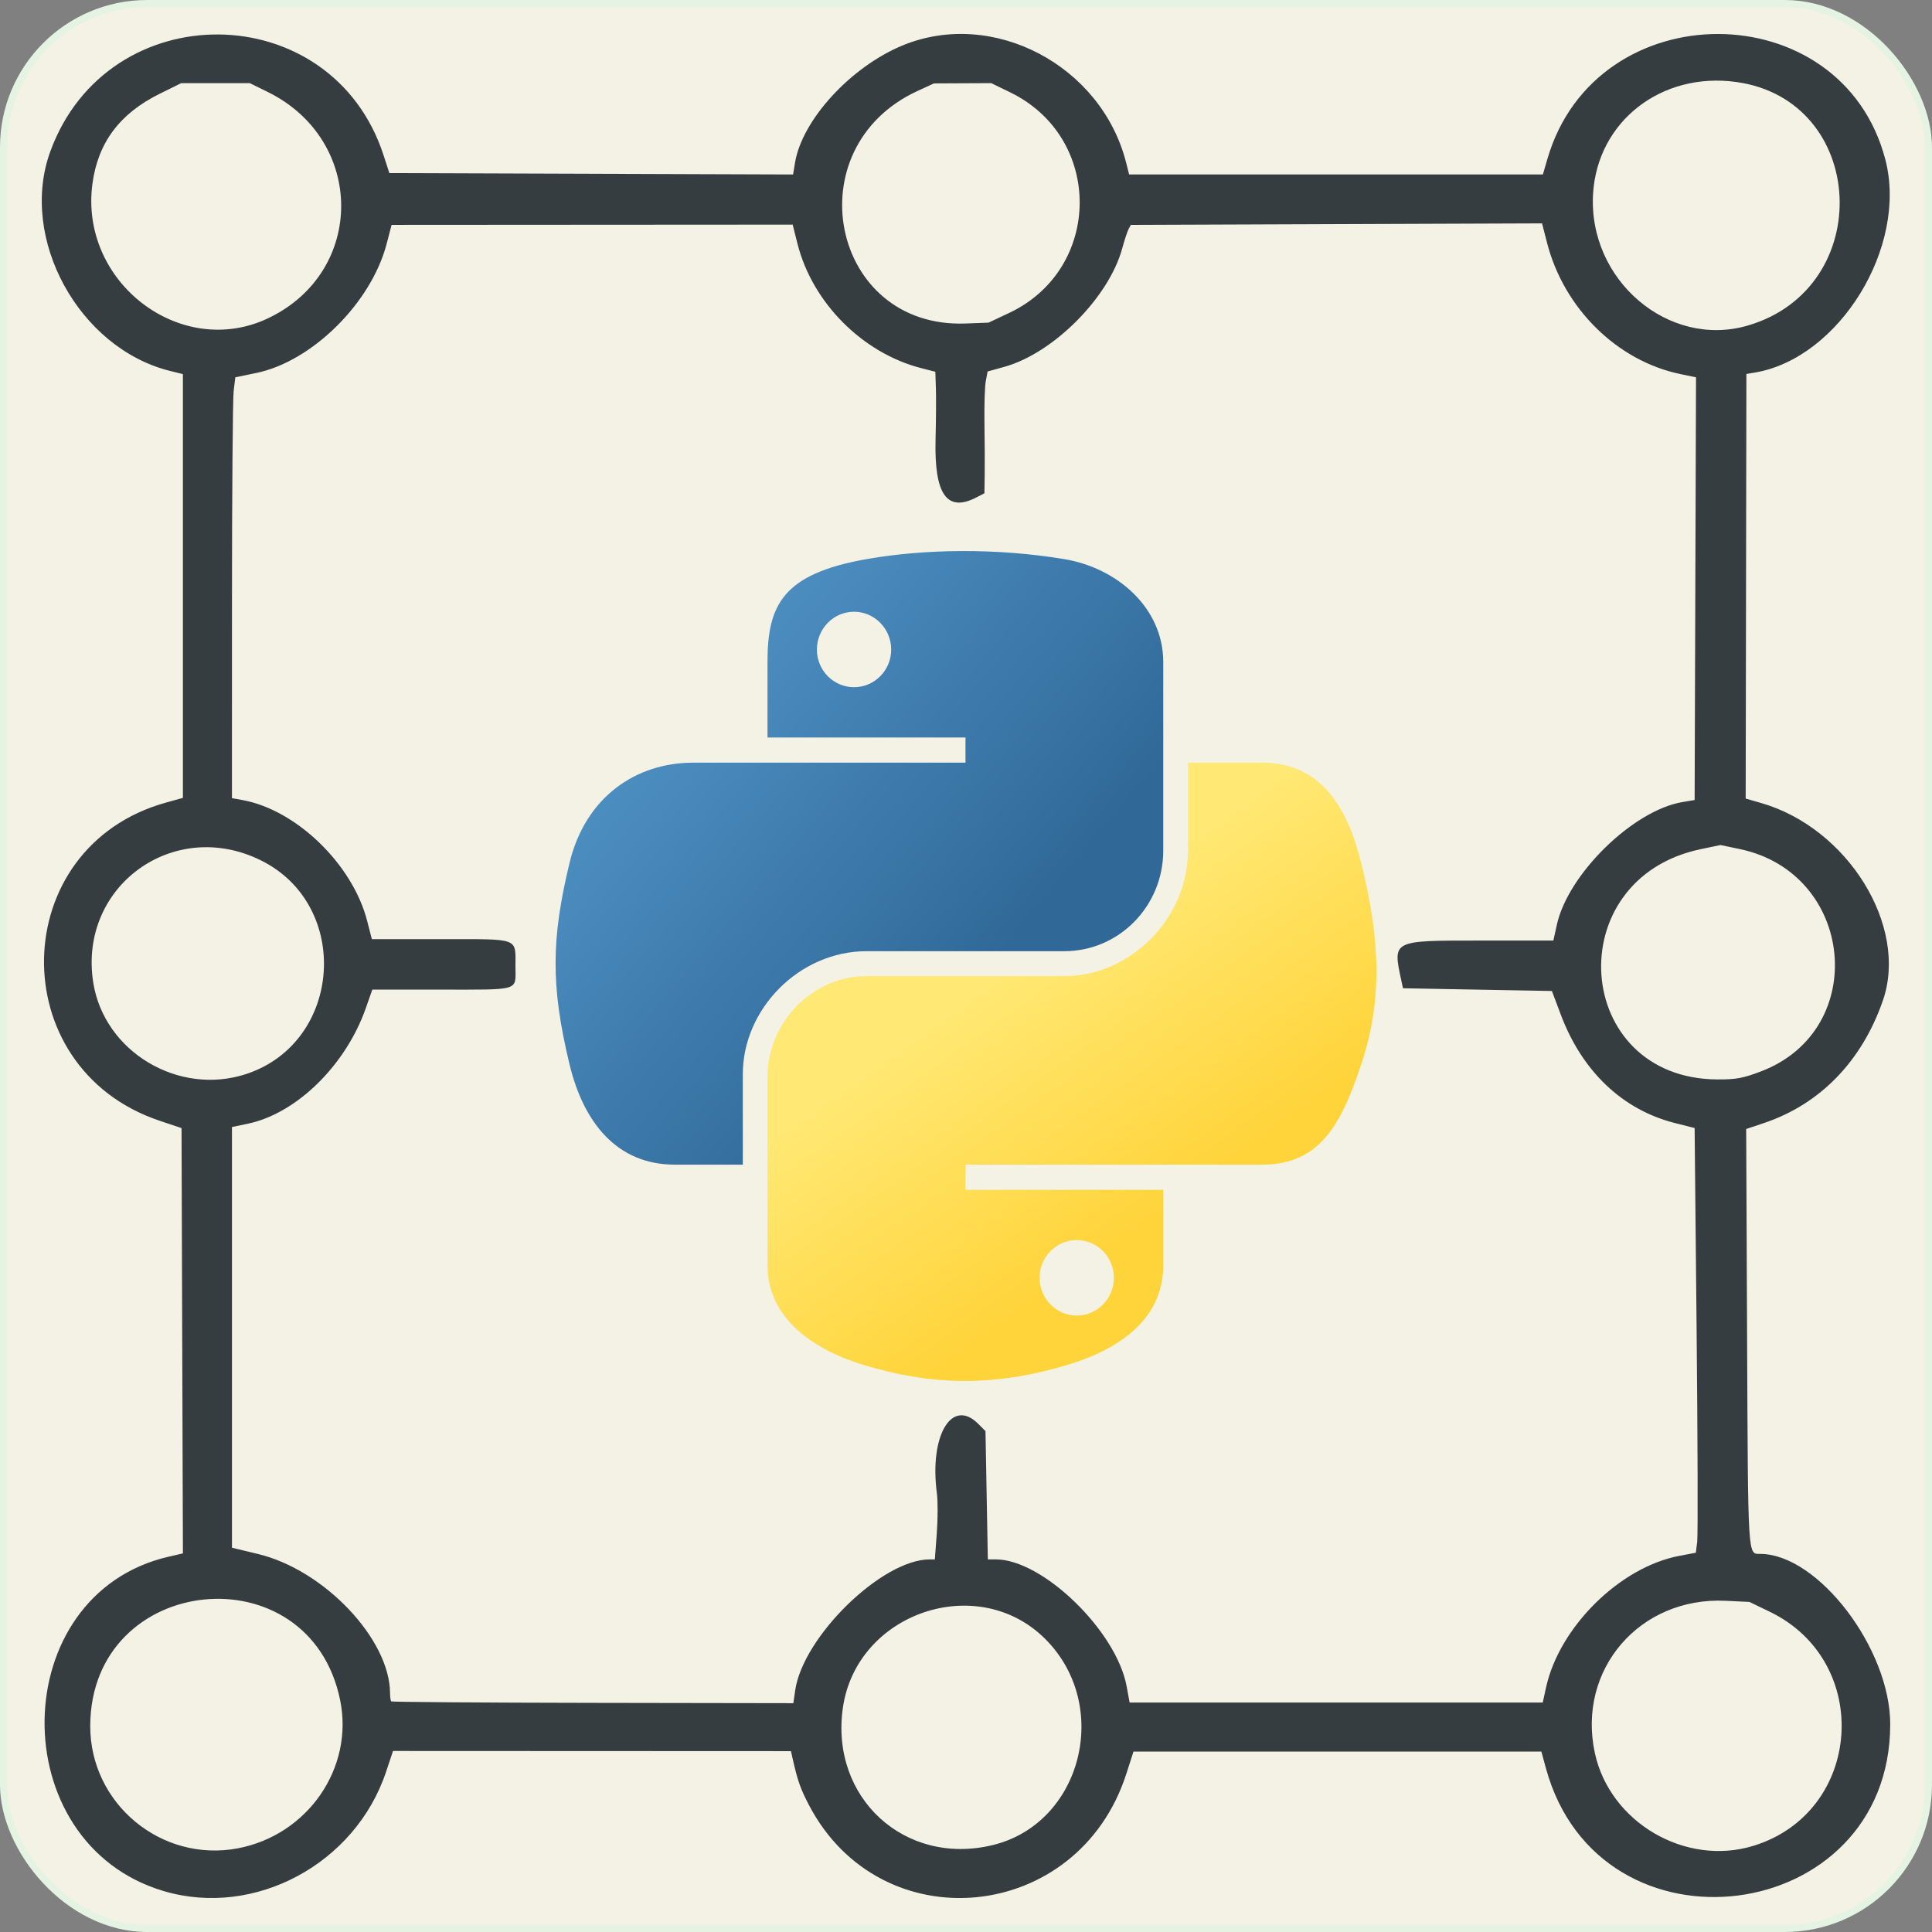 <?xml version="1.0" encoding="UTF-8" standalone="no"?>
<!-- Created with Inkscape (http://www.inkscape.org/) -->

<svg
   width="250mm"
   height="250mm"
   viewBox="0 0 250 250"
   version="1.1"
   id="svg5"
   xml:space="preserve"
   xmlns:inkscape="http://www.inkscape.org/namespaces/inkscape"
   xmlns:sodipodi="http://sodipodi.sourceforge.net/DTD/sodipodi-0.dtd"
   xmlns:xlink="http://www.w3.org/1999/xlink"
   xmlns="http://www.w3.org/2000/svg"
   xmlns:svg="http://www.w3.org/2000/svg"><rect x="0" y="0" width="250" height="250" fill="#808080" stroke="none"/><sodipodi:namedview
     id="namedview7"
     pagecolor="#ffffff"
     bordercolor="#000000"
     borderopacity="0.25"
     inkscape:showpageshadow="2"
     inkscape:pageopacity="0.0"
     inkscape:pagecheckerboard="0"
     inkscape:deskcolor="#d1d1d1"
     inkscape:document-units="mm"
     showgrid="false"
     showguides="false"
     inkscape:zoom="0.37984703"
     inkscape:cx="822.6996"
     inkscape:cy="509.41559"
     inkscape:window-width="1502"
     inkscape:window-height="795"
     inkscape:window-x="0"
     inkscape:window-y="38"
     inkscape:window-maximized="0"
     inkscape:current-layer="layer1" /><defs
     id="defs2"><linearGradient
       id="linearGradient4671"><stop
         style="stop-color:#ffd43b;stop-opacity:1;"
         offset="0"
         id="stop4673" /><stop
         style="stop-color:#ffe873;stop-opacity:1"
         offset="1"
         id="stop4675" /></linearGradient><linearGradient
       id="linearGradient4689"><stop
         style="stop-color:#5a9fd4;stop-opacity:1;"
         offset="0"
         id="stop4691" /><stop
         style="stop-color:#306998;stop-opacity:1;"
         offset="1"
         id="stop4693" /></linearGradient><linearGradient
       inkscape:collect="always"
       xlink:href="#linearGradient4671"
       id="linearGradient1475"
       gradientUnits="userSpaceOnUse"
       gradientTransform="matrix(0.538,0,0,0.543,24.003,65.552)"
       x1="150.961"
       y1="192.352"
       x2="112.031"
       y2="137.273" /><linearGradient
       inkscape:collect="always"
       xlink:href="#linearGradient4689"
       id="linearGradient1478"
       gradientUnits="userSpaceOnUse"
       gradientTransform="matrix(0.538,0,0,0.543,24.003,65.552)"
       x1="26.649"
       y1="20.604"
       x2="135.665"
       y2="114.398" /></defs><g
     inkscape:label="Layer 1"
     inkscape:groupmode="layer"
     id="layer1"
     transform="translate(31.112,1.857)"><g
       id="g8502"
       inkscape:export-filename="logo.svg"
       inkscape:export-xdpi="96"
       inkscape:export-ydpi="96"><rect
         style="fill:#f4f1e5;fill-opacity:1;stroke:#e4f3e2;stroke-width:0.904;stroke-dasharray:none;stroke-opacity:1"
         id="rect7181"
         width="249.096"
         height="249.096"
         x="-30.66"
         y="-1.405"
         ry="18.604" /><path
         style="fill:#353d40;fill-opacity:1;stroke-width:0.353"
         d="m -9.916,242.852 c -20.905,-6.193 -20.444,-38.408 0.62,-43.272 l 1.854,-0.428 -0.09,-27.517 -0.09,-27.517 -2.837,-0.952 c -20.356,-6.83 -19.793,-35.436 0.81,-41.164 l 2.204,-0.613 V 73.971 46.554 L -9.122,46.137 C -20.916,43.198 -28.682,28.982 -24.615,17.778 c 7.428,-20.463 36.452,-20.153 43.139,0.461 l 0.747,2.302 26.121,0.09 26.121,0.09 0.246,-1.502 c 0.908,-5.551 7.209,-12.427 13.928,-15.198 11.68,-4.818 25.739,2.567 28.929,15.196 l 0.379,1.499 h 26.772 26.772 l 0.585,-2.013 c 6.279,-21.599 38.097,-21.529 43.729,0.096 2.932,11.255 -5.962,25.737 -16.924,27.559 l -1.058,0.176 -0.047,27.472 -0.047,27.472 1.987,0.571 c 11.222,3.225 19.079,15.926 15.783,25.515 -2.701,7.859 -8.126,13.46 -15.397,15.898 l -2.308,0.774 0.12,27.219 c 0.127,28.71 0.067,27.751 1.725,27.763 7.49,0.053 16.804,12.284 16.794,22.054 -0.025,26.18 -37.623,30.986 -44.548,5.693 l -0.593,-2.166 h -26.391 -26.391 l -0.926,2.878 c -6.223,19.354 -31.742,21.865 -41.065,4.042 -1.102,-2.107 -1.482,-3.191 -2.125,-6.067 l -0.204,-0.911 -25.748,-0.011 -25.748,-0.011 -0.895,2.686 c -3.973,11.929 -17.008,18.929 -28.765,15.446 z m 9.565,-5.534 C 8.695,235.613 14.697,226.935 12.905,218.15 c -3.951,-19.375 -32.278,-16.473 -32.34,3.313 -0.032,10.063 9.186,17.721 19.084,15.856 z M 97.329,236.9 c 11.543,-2.788 15.446,-18.043 6.822,-26.667 -8.754,-8.755 -24.453,-3.403 -26.201,8.933 -1.647,11.624 8.026,20.477 19.379,17.735 z m 98.48,0.082 c 14.115,-4.36 15.453,-23.82 2.083,-30.282 l -2.625,-1.268 -3.083,-0.147 c -11.123,-0.532 -19.239,8.898 -16.93,19.668 1.932,9.01 11.743,14.752 20.554,12.03 z M 71.78,216.904 c 1.003,-6.989 11.244,-16.975 17.41,-16.975 h 0.665 l 0.253,-3.368 c 0.139,-1.853 0.144,-4.185 0.012,-5.183 -0.993,-7.488 1.933,-12.408 5.348,-8.993 l 0.941,0.941 0.152,8.301 0.152,8.301 h 1.037 c 6.054,0 15.597,9.253 16.919,16.404 l 0.391,2.117 h 26.729 26.729 l 0.425,-1.94 c 1.713,-7.826 9.547,-15.574 17.221,-17.033 l 2.164,-0.411 0.178,-1.42 c 0.098,-0.781 0.063,-13.146 -0.078,-27.478 l -0.256,-26.058 -2.589,-0.657 c -6.747,-1.713 -11.973,-6.685 -14.73,-14.016 l -1.151,-3.061 -9.635,-0.176 -9.635,-0.176 -0.226,-1.058 c -1.103,-5.163 -1.196,-5.115 10.112,-5.115 h 9.575 l 0.446,-2.028 c 1.446,-6.583 9.86,-14.813 16.247,-15.891 l 1.587,-0.268 0.09,-27.348 0.09,-27.348 -2.031,-0.422 C 178.157,44.849 171.268,38.07 169.082,29.585 l -0.654,-2.538 -26.604,0.098 -26.604,0.098 -0.288,0.529 c -0.158,0.291 -0.532,1.423 -0.83,2.515 -1.732,6.35 -8.908,13.561 -15.246,15.324 l -2.174,0.604 -0.236,1.258 c -0.13,0.692 -0.206,3.17 -0.17,5.507 0.036,2.337 0.05,5.316 0.03,6.621 l -0.036,2.372 -1.041,0.538 c -3.813,1.972 -5.464,-0.383 -5.281,-7.535 0.063,-2.448 0.082,-5.413 0.043,-6.589 l -0.071,-2.138 -1.814,-0.465 c -7.607,-1.95 -14.09,-8.46 -16.021,-16.089 l -0.629,-2.486 -25.948,0.016 -25.948,0.016 -0.646,2.469 C 16.919,37.342 9.274,44.913 2.06,46.404 l -2.723,0.563 -0.214,1.78 c -0.118,0.979 -0.215,13.232 -0.217,27.229 l -0.003,25.449 1.323,0.237 C 7.208,102.913 14.507,109.968 16.392,117.288 l 0.614,2.384 h 8.952 c 10.31,0 9.621,-0.256 9.629,3.578 0.007,3.172 0.754,2.948 -9.816,2.948 h -8.706 l -0.835,2.381 c -2.603,7.421 -8.981,13.666 -15.298,14.978 l -2.028,0.421 v 27.219 27.219 l 3.382,0.815 c 8.563,2.063 17.046,11.012 17.075,18.014 0.002,0.501 0.07,0.977 0.151,1.058 0.081,0.081 11.822,0.166 26.091,0.189 l 25.944,0.042 0.234,-1.63 z M 0.767,137.114 c 12.428,-4.11 13.631,-21.836 1.875,-27.645 -11.314,-5.59 -23.637,3.39 -21.69,15.805 1.406,8.969 11.058,14.736 19.815,11.839 z M 196.836,136.751 c 14.026,-5.409 12.029,-25.643 -2.838,-28.743 l -2.478,-0.517 -2.549,0.532 c -18.419,3.84 -16.581,29.676 2.12,29.798 2.448,0.016 3.38,-0.158 5.746,-1.07 z M 3.632,39.301 C 16.219,33.272 16.158,16.255 3.529,10.041 L 1.209,8.9 h -4.435 -4.435 l -2.791,1.38 c -5.174,2.558 -7.989,6.326 -8.7,11.648 -1.704,12.755 11.463,22.796 22.784,17.373 z M 195.072,40.263 c 16.64,-4.888 15.466,-29.174 -1.523,-31.512 -9.693,-1.334 -17.954,5.115 -18.518,14.455 -0.674,11.179 9.775,20.072 20.04,17.057 z M 99.445,38.65 c 12.122,-5.694 12.227,-22.684 0.176,-28.549 l -2.469,-1.202 -3.704,0.018 -3.704,0.018 -2.102,0.966 c -16.02,7.359 -11.236,30.743 6.159,30.103 l 2.999,-0.11 z"
         id="path430"
         sodipodi:nodetypes="sscccsscccssscccssscccssscccssscsssscccssscccssssssssssssscssscscscscccsscccssccccsscccsscsscccsscccscscssccscccsscccssccccsscssscsscccsssscccsssssscssssscccscssssssscccsscs" /><g
         id="g759"
         transform="translate(2.452,-7.286)"><path
           style="fill:url(#linearGradient1478);fill-opacity:1;stroke-width:0.956"
           d="m 90.804,76.735 c -4.38,0.02 -8.562,0.394 -12.243,1.045 -10.842,1.915 -12.81,5.924 -12.81,13.318 v 9.764 h 25.62 v 3.255 H 65.751 56.136 c -7.446,0 -13.966,4.475 -16.005,12.989 -2.352,9.759 -2.457,15.848 0,26.038 1.821,7.585 6.17,12.989 13.616,12.989 h 8.809 v -11.705 c 0,-8.456 7.317,-15.915 16.005,-15.915 h 25.59 c 7.123,0 12.81,-5.865 12.81,-13.019 V 91.098 c 0,-6.943 -5.857,-12.159 -12.81,-13.318 -4.401,-0.733 -8.968,-1.065 -13.348,-1.045 z m -13.855,7.853 c 2.646,0 4.807,2.196 4.807,4.897 -2e-6,2.691 -2.161,4.867 -4.807,4.867 -2.656,-1e-6 -4.807,-2.176 -4.807,-4.867 0,-2.701 2.152,-4.897 4.807,-4.897 z"
           id="path1948" /><path
           style="fill:url(#linearGradient1475);fill-opacity:1;stroke-width:0.956"
           d="m 120.156,104.117 v 11.377 c 0,8.82 -7.478,16.244 -16.005,16.244 H 78.561 c -7.01,0 -12.81,5.999 -12.81,13.019 v 24.396 c 0,6.943 6.038,11.027 12.81,13.019 8.11,2.385 15.887,2.816 25.59,0 6.45,-1.867 12.81,-5.626 12.81,-13.019 v -9.764 H 91.371 v -3.255 h 25.59 12.81 c 7.446,0 10.221,-5.194 12.81,-12.989 2.675,-8.025 2.561,-15.743 0,-26.038 -1.84,-7.412 -5.355,-12.989 -12.81,-12.989 z m -14.393,61.781 c 2.656,0 4.808,2.176 4.808,4.867 -10e-6,2.701 -2.152,4.897 -4.808,4.897 -2.646,0 -4.807,-2.196 -4.807,-4.897 0,-2.691 2.161,-4.867 4.807,-4.867 z"
           id="path1950" /></g></g></g></svg>
